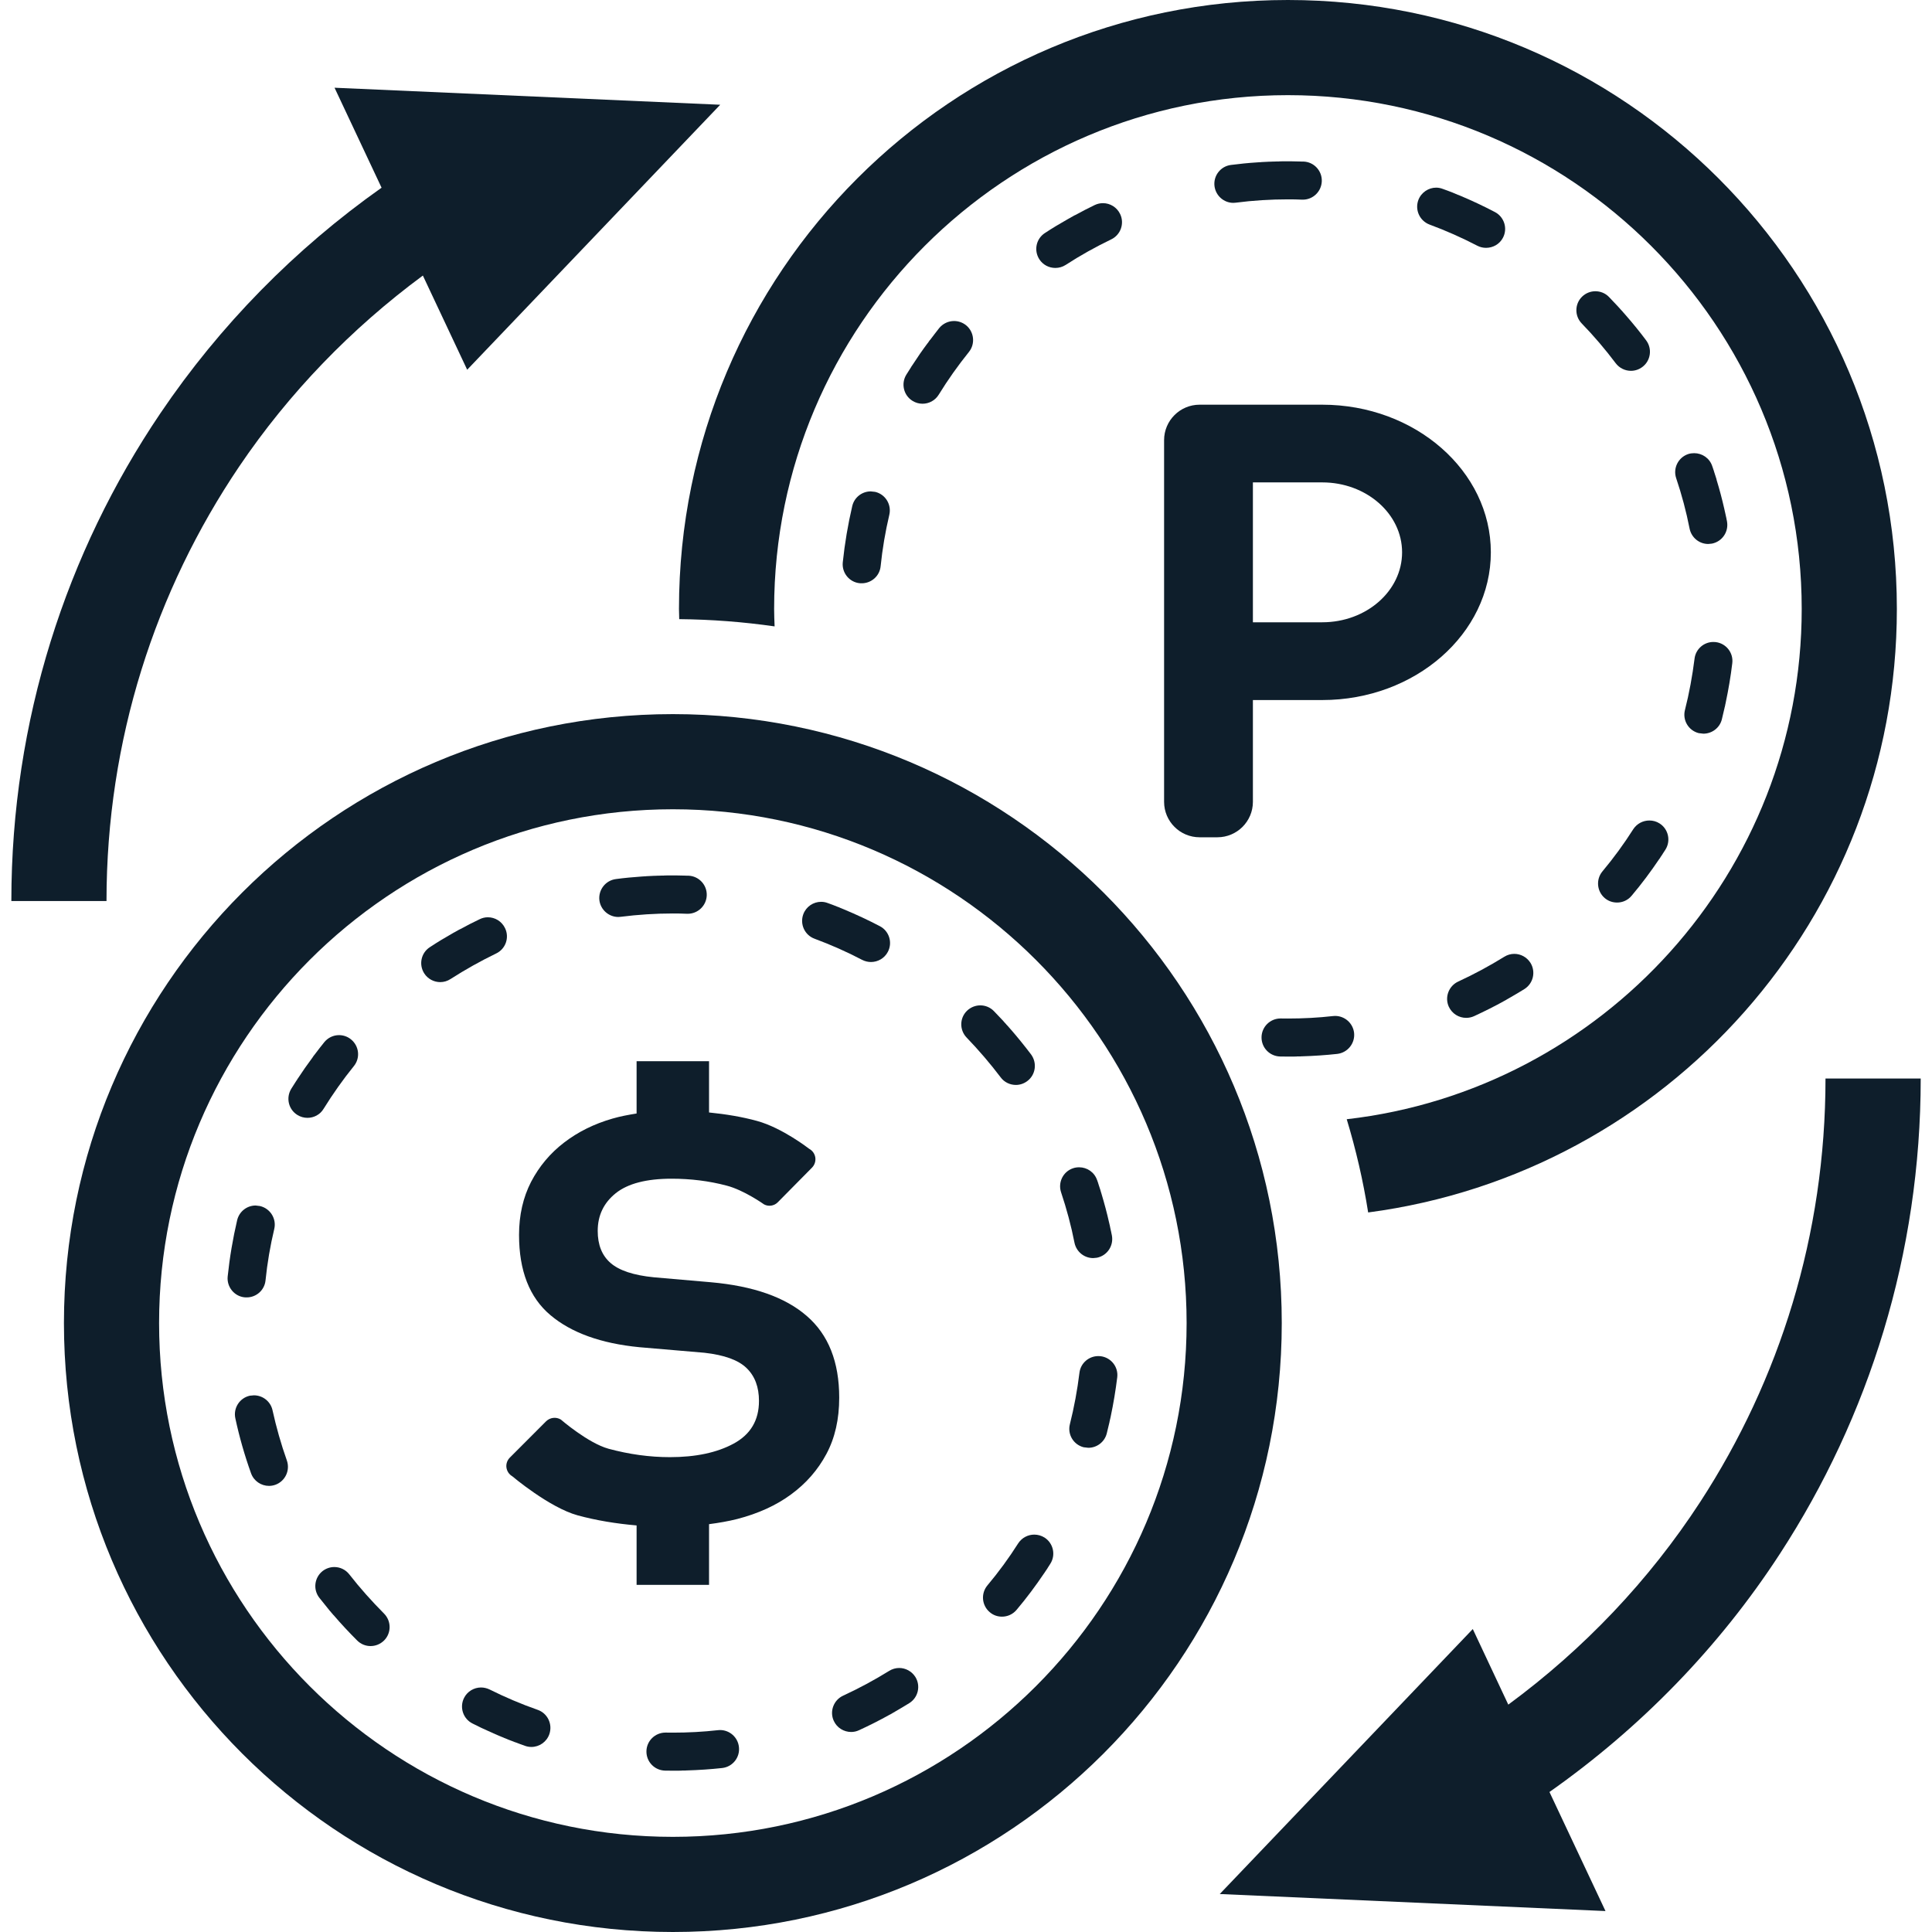 <svg width="32" height="32" viewBox="0 0 32 32" fill="none" xmlns="http://www.w3.org/2000/svg">
<g clip-path="url(#clip0_1196_15856)">
<path d="M20.469 3.357C20.753 3.32 21.044 3.302 21.333 3.302C21.411 3.302 21.49 3.303 21.568 3.307H21.579C21.748 3.307 21.887 3.172 21.893 3.002C21.899 2.828 21.763 2.682 21.59 2.676H21.557H21.553L21.549 2.675H21.547H21.544H21.54H21.539H21.536C21.489 2.674 21.442 2.672 21.395 2.672H21.387H21.386H21.383H21.378H21.378H21.376H21.374H21.372H21.37H21.368H21.366H21.364H21.362H21.36H21.358H21.356H21.353H21.352H21.35H21.348H21.344H21.34H21.337H21.332H21.329H21.326H21.325H21.323H21.321H21.318H21.317H21.314H21.313H21.311H21.309H21.307H21.306H21.303H21.302H21.299H21.297H21.296H21.294H21.292H21.288H21.284H21.281H21.28H21.278H21.276H21.273H21.272H21.269H21.268H21.266H21.264H21.262H21.261H21.258H21.257H21.254H21.252H21.251H21.25H21.247H21.244H21.243H21.239H21.236H21.235H21.233H21.231H21.229H21.228L21.225 2.673H21.223H21.221H21.219H21.217H21.216H21.213H21.209H21.209H21.206H21.205H21.203H21.202H21.199H21.198H21.195H21.194H21.192H21.19L21.188 2.674H21.186H21.184H21.183H21.18H21.178H21.176H21.174H21.172H21.172H21.169H21.165H21.161H21.158H21.157H21.154H21.153H21.149H21.147H21.145H21.143H21.141H21.139H21.138L21.135 2.675H21.133H21.131H21.131H21.128H21.125H21.124H21.12H21.116H21.114L21.112 2.676H21.11H21.108H21.105H21.104H21.102H21.1H21.098H21.097H21.094H21.09H21.088H21.087H21.085H21.084H21.083H21.081H21.079H21.076H21.075L21.073 2.677H21.071H21.069H21.067H21.065H21.064H21.061H21.059H21.057L21.056 2.678H21.053H21.049H21.046H21.041H21.04H21.038H21.036H21.034H21.031H21.03H21.028H21.026L21.024 2.679H21.023H21.02H21.016H21.012H21.008H21.005H21.004H21.001H20.998H20.997L20.995 2.68H20.993H20.991H20.99H20.987H20.986H20.983H20.982H20.979H20.975H20.971L20.968 2.681H20.967H20.964H20.963H20.961H20.959L20.953 2.682H20.953H20.95H20.946H20.938H20.934L20.931 2.683H20.93H20.924H20.922L20.921 2.684H20.919H20.916H20.909H20.905H20.901L20.894 2.685H20.893H20.891H20.889L20.887 2.686H20.879H20.876H20.872L20.864 2.687H20.861H20.86L20.85 2.688H20.849H20.846H20.842L20.834 2.689H20.832H20.831L20.817 2.69C20.672 2.699 20.53 2.714 20.389 2.732C20.217 2.753 20.094 2.911 20.116 3.084C20.137 3.243 20.272 3.36 20.428 3.36L20.469 3.357Z" fill="#0E1E2B"/>
<path d="M18.269 3.365C18.222 3.365 18.176 3.375 18.132 3.396C18.024 3.448 17.919 3.502 17.816 3.559L17.796 3.568L17.792 3.57L17.786 3.573V3.574L17.783 3.575H17.782L17.776 3.579L17.774 3.581H17.773L17.771 3.582V3.583L17.767 3.585L17.765 3.586H17.763L17.761 3.588L17.757 3.59L17.755 3.592H17.753L17.751 3.593V3.594L17.747 3.595V3.596L17.745 3.597L17.743 3.598H17.741L17.74 3.599L17.739 3.6L17.736 3.602H17.735L17.733 3.604H17.733L17.731 3.605L17.73 3.606L17.727 3.607L17.726 3.608L17.724 3.609L17.723 3.61H17.722L17.72 3.611L17.716 3.614L17.714 3.615H17.713L17.711 3.616H17.71L17.704 3.619L17.701 3.621L17.695 3.625L17.692 3.627H17.691L17.682 3.632C17.554 3.704 17.43 3.779 17.308 3.859C17.161 3.954 17.12 4.148 17.215 4.295C17.275 4.388 17.376 4.438 17.48 4.438C17.538 4.438 17.598 4.422 17.651 4.388C17.892 4.231 18.146 4.09 18.405 3.965C18.562 3.89 18.628 3.701 18.553 3.545C18.499 3.432 18.386 3.365 18.269 3.365Z" fill="#0E1E2B"/>
<path d="M24.094 3.204L24.088 3.201H24.087L24.084 3.2L24.074 3.196L24.064 3.191H24.063C24.008 3.17 23.953 3.148 23.897 3.129C23.861 3.115 23.824 3.108 23.787 3.108C23.66 3.108 23.539 3.188 23.492 3.314C23.432 3.479 23.516 3.659 23.679 3.72C23.947 3.819 24.213 3.937 24.469 4.07C24.515 4.094 24.565 4.105 24.613 4.105C24.728 4.105 24.838 4.045 24.894 3.937C24.975 3.783 24.914 3.592 24.76 3.512C24.57 3.412 24.373 3.32 24.173 3.236L24.162 3.232L24.159 3.23L24.152 3.229L24.148 3.227L24.143 3.224L24.139 3.223L24.129 3.219L24.119 3.214H24.117L24.115 3.213L24.108 3.21L24.105 3.209H24.104L24.098 3.206V3.205L24.094 3.204Z" fill="#0E1E2B"/>
<path d="M13.362 21.796C13.004 21.485 12.474 21.3 11.774 21.238L10.831 21.156C10.494 21.123 10.255 21.043 10.113 20.919C9.97 20.795 9.9 20.618 9.9 20.388C9.9 20.13 10 19.923 10.199 19.763C10.398 19.604 10.707 19.523 11.123 19.523C11.442 19.523 11.745 19.561 12.033 19.637C12.322 19.711 12.656 19.949 12.656 19.949C12.732 19.989 12.825 19.973 12.884 19.912L13.449 19.34C13.493 19.295 13.513 19.233 13.504 19.171C13.494 19.109 13.457 19.057 13.401 19.027C13.401 19.027 12.959 18.681 12.538 18.566C12.291 18.498 12.023 18.454 11.744 18.426V17.577H10.544V18.443C10.408 18.465 10.273 18.49 10.146 18.527C9.84 18.615 9.572 18.748 9.341 18.926C9.112 19.102 8.93 19.319 8.796 19.576C8.664 19.833 8.597 20.126 8.597 20.454C8.597 21.047 8.769 21.49 9.117 21.783C9.462 22.074 9.953 22.252 10.591 22.314L11.668 22.406C11.996 22.443 12.228 22.526 12.365 22.659C12.504 22.793 12.571 22.975 12.571 23.204C12.571 23.524 12.432 23.758 12.153 23.91C11.875 24.061 11.521 24.135 11.096 24.135C10.759 24.135 10.421 24.088 10.08 23.996C9.739 23.902 9.289 23.512 9.289 23.512C9.211 23.465 9.111 23.477 9.045 23.541L8.445 24.142C8.402 24.185 8.38 24.245 8.388 24.306C8.396 24.366 8.431 24.42 8.484 24.451C8.484 24.451 9.098 24.97 9.568 25.099C9.877 25.183 10.202 25.236 10.544 25.266V26.25H11.744V25.245C11.904 25.224 12.062 25.197 12.213 25.159C12.558 25.069 12.855 24.935 13.103 24.752C13.35 24.571 13.546 24.348 13.688 24.082C13.83 23.816 13.9 23.507 13.9 23.15C13.9 22.558 13.722 22.107 13.362 21.796Z" fill="#0E1E2B"/>
<path d="M11.145 11.828C5.574 11.828 1.059 16.344 1.059 21.914C1.059 27.484 5.574 32 11.145 32C16.715 32 21.23 27.484 21.23 21.914C21.23 16.344 16.715 11.828 11.145 11.828ZM11.145 30.424C6.451 30.424 2.635 26.606 2.635 21.914C2.635 17.222 6.451 13.404 11.145 13.404C15.836 13.404 19.654 17.222 19.654 21.914C19.654 26.606 15.836 30.424 11.145 30.424Z" fill="#0E1E2B"/>
<path d="M10.241 15.188L10.282 15.185C10.565 15.149 10.856 15.13 11.145 15.13C11.223 15.13 11.302 15.131 11.38 15.135H11.391C11.56 15.135 11.7 15 11.706 14.83C11.712 14.656 11.575 14.51 11.401 14.504H11.37H11.366L11.362 14.503H11.361H11.358H11.357H11.356H11.351H11.348C11.301 14.502 11.255 14.5 11.208 14.5H11.2H11.198H11.196H11.195H11.19H11.188H11.186H11.184H11.182H11.18H11.178H11.177H11.175H11.173H11.17H11.169H11.165H11.162H11.161H11.157H11.153H11.152H11.149H11.145H11.141H11.137H11.134H11.133H11.13H11.129H11.126H11.124H11.122H11.12H11.118H11.116H11.114H11.112H11.11H11.108H11.106H11.104H11.103H11.1H11.097H11.095H11.092H11.09H11.089H11.086H11.085H11.081H11.079H11.077H11.075H11.073H11.071H11.069H11.067H11.065H11.063H11.061H11.059H11.058H11.055H11.051H11.05H11.047H11.044H11.043H11.041H11.04L11.037 14.501H11.036H11.034H11.032H11.03H11.028H11.026H11.025H11.022H11.02H11.018H11.017H11.014H11.01H11.007H11.004H11.002L11 14.502H10.999H10.996H10.995H10.992H10.991H10.989H10.987H10.985H10.984H10.981H10.977H10.976H10.973H10.972H10.969H10.966H10.966H10.961H10.959H10.958H10.955H10.954H10.952H10.95L10.948 14.503H10.946H10.944H10.942H10.94H10.939H10.936H10.932H10.928H10.925L10.924 14.504H10.921H10.92H10.916H10.915H10.913H10.911H10.909H10.907H10.906H10.903H10.901H10.899H10.898H10.895H10.892H10.891H10.887H10.886L10.884 14.505H10.883H10.88H10.879H10.877H10.876H10.874H10.872H10.87L10.868 14.506H10.866H10.865H10.862H10.858H10.854H10.851H10.85H10.847H10.846H10.842H10.84H10.838L10.836 14.507H10.835H10.833H10.832H10.829H10.828H10.825H10.824H10.821H10.817H10.813H10.809L10.807 14.508H10.805H10.803H10.802H10.799H10.797H10.796H10.794H10.792H10.791H10.788H10.784L10.78 14.509H10.776H10.773H10.772L10.765 14.51H10.764H10.762H10.761H10.758H10.751H10.747L10.743 14.511H10.736H10.735L10.733 14.512H10.731H10.729H10.728H10.721H10.72H10.717H10.713L10.706 14.513H10.703H10.702L10.7 14.514H10.699H10.692H10.691H10.688H10.684L10.676 14.515H10.672L10.662 14.516H10.659H10.658H10.655L10.647 14.517H10.643L10.629 14.518H10.628C10.485 14.528 10.342 14.541 10.202 14.56C10.029 14.582 9.907 14.74 9.928 14.913C9.949 15.071 10.085 15.188 10.241 15.188Z" fill="#0E1E2B"/>
<path d="M8.365 15.373C8.311 15.26 8.199 15.193 8.081 15.193C8.035 15.193 7.989 15.203 7.945 15.225C7.837 15.276 7.732 15.33 7.628 15.387L7.609 15.396L7.605 15.398L7.599 15.401V15.402L7.595 15.403L7.589 15.407L7.586 15.409H7.585L7.583 15.41L7.582 15.411L7.579 15.412L7.576 15.414H7.575L7.574 15.416H7.573L7.57 15.418H7.569L7.567 15.42H7.566L7.564 15.421L7.563 15.422L7.56 15.423L7.559 15.424L7.557 15.425L7.556 15.426H7.554L7.553 15.427L7.551 15.428L7.548 15.43L7.546 15.432H7.544L7.542 15.433V15.434L7.539 15.435V15.436L7.537 15.437L7.535 15.438H7.534L7.533 15.438L7.529 15.441L7.527 15.442H7.525L7.523 15.443L7.517 15.447H7.516L7.513 15.449L7.506 15.453L7.503 15.455L7.494 15.46C7.367 15.532 7.242 15.607 7.12 15.688C6.974 15.782 6.933 15.977 7.027 16.123C7.087 16.216 7.189 16.267 7.292 16.267C7.351 16.267 7.41 16.25 7.462 16.216C7.705 16.06 7.959 15.918 8.217 15.793C8.375 15.718 8.441 15.529 8.365 15.373Z" fill="#0E1E2B"/>
<path d="M8.905 28.32C8.633 28.225 8.366 28.111 8.109 27.983C8.063 27.961 8.015 27.95 7.967 27.95C7.852 27.95 7.741 28.014 7.686 28.123C7.608 28.279 7.67 28.469 7.827 28.547C7.922 28.596 8.02 28.642 8.12 28.686L8.129 28.689L8.139 28.694V28.695L8.143 28.696L8.146 28.697L8.147 28.698H8.149L8.15 28.699L8.153 28.7L8.157 28.702L8.159 28.703H8.161L8.163 28.705L8.167 28.707L8.169 28.708H8.17L8.172 28.709L8.173 28.71L8.176 28.711L8.18 28.712V28.713H8.182L8.184 28.714L8.186 28.715H8.187L8.19 28.717H8.191L8.193 28.718L8.194 28.719L8.196 28.72H8.198L8.199 28.721L8.202 28.722L8.203 28.723H8.205L8.206 28.724L8.208 28.725H8.209L8.212 28.727H8.214L8.215 28.728L8.216 28.729H8.217L8.219 28.73L8.223 28.731V28.732H8.225L8.227 28.733H8.228L8.229 28.734L8.235 28.737H8.237L8.239 28.738V28.739L8.246 28.742H8.247L8.249 28.743H8.25L8.252 28.744H8.253L8.257 28.746L8.259 28.747H8.26L8.262 28.749L8.27 28.752L8.272 28.753H8.273L8.28 28.756L8.284 28.757L8.291 28.761H8.292L8.294 28.762L8.301 28.765L8.303 28.766H8.304L8.314 28.77H8.315L8.325 28.774L8.327 28.776H8.328L8.335 28.778H8.336L8.338 28.78H8.339L8.346 28.783L8.348 28.784L8.35 28.786H8.351L8.359 28.789H8.362L8.37 28.793L8.372 28.794L8.38 28.797L8.382 28.798H8.383L8.39 28.801L8.393 28.802L8.401 28.806H8.403L8.404 28.807L8.406 28.808H8.407L8.413 28.811L8.415 28.812H8.417V28.813L8.423 28.815L8.424 28.816H8.426H8.428L8.43 28.818L8.434 28.819L8.435 28.82H8.437L8.438 28.821L8.44 28.822H8.442L8.444 28.823L8.446 28.824H8.448L8.449 28.825L8.45 28.826H8.452L8.455 28.828H8.456L8.458 28.828H8.46L8.462 28.829H8.463L8.464 28.831L8.466 28.831L8.467 28.832L8.469 28.834H8.471L8.473 28.834H8.474L8.477 28.835H8.478L8.481 28.837L8.483 28.838H8.485L8.487 28.839L8.489 28.84L8.491 28.841H8.492L8.494 28.842L8.495 28.843L8.499 28.844L8.501 28.845H8.503L8.505 28.846H8.506L8.508 28.847L8.512 28.849L8.515 28.85L8.516 28.851L8.518 28.852L8.522 28.853L8.526 28.855L8.529 28.856H8.53L8.536 28.858L8.54 28.859C8.593 28.88 8.644 28.898 8.697 28.917C8.731 28.929 8.766 28.935 8.802 28.935C8.931 28.935 9.054 28.853 9.099 28.723C9.156 28.557 9.069 28.377 8.905 28.32Z" fill="#0E1E2B"/>
<path d="M5.786 26.077C5.724 25.997 5.631 25.955 5.538 25.955C5.469 25.955 5.402 25.977 5.344 26.021C5.207 26.129 5.182 26.326 5.289 26.464C5.346 26.537 5.405 26.609 5.464 26.682L5.469 26.688L5.471 26.689L5.477 26.695V26.696L5.479 26.697V26.699L5.481 26.7V26.701L5.483 26.704L5.485 26.705V26.707L5.487 26.708V26.709L5.489 26.711L5.491 26.712L5.492 26.713L5.493 26.715L5.494 26.717H5.495L5.497 26.72L5.499 26.722L5.5 26.723L5.501 26.725L5.502 26.726L5.504 26.729L5.506 26.73L5.508 26.733L5.509 26.733L5.513 26.739L5.514 26.74L5.516 26.741V26.742L5.52 26.748L5.524 26.75C5.649 26.896 5.78 27.036 5.916 27.172C5.977 27.233 6.057 27.264 6.137 27.264C6.219 27.264 6.299 27.233 6.362 27.171C6.485 27.047 6.483 26.848 6.36 26.725C6.157 26.521 5.963 26.304 5.786 26.077Z" fill="#0E1E2B"/>
<path d="M4.086 21.489C4.245 21.489 4.382 21.369 4.398 21.207C4.427 20.92 4.476 20.634 4.543 20.354C4.582 20.185 4.476 20.016 4.307 19.976L4.234 19.967C4.092 19.967 3.963 20.064 3.928 20.21C3.857 20.514 3.804 20.825 3.771 21.143C3.754 21.314 3.879 21.471 4.052 21.488L4.086 21.489Z" fill="#0E1E2B"/>
<path d="M5.861 17.658C5.971 17.523 5.949 17.324 5.813 17.215C5.756 17.168 5.685 17.145 5.615 17.145C5.523 17.145 5.433 17.186 5.371 17.262C5.319 17.326 5.269 17.391 5.22 17.456L5.215 17.463L5.213 17.465L5.207 17.474H5.206L5.199 17.482L5.193 17.491L5.186 17.5V17.501L5.174 17.519C5.09 17.631 5.01 17.746 4.933 17.864H4.932L4.926 17.873V17.874L4.926 17.876L4.922 17.88V17.881L4.921 17.883L4.92 17.885V17.886L4.916 17.89L4.915 17.892L4.914 17.893V17.895H4.912L4.91 17.899V17.9L4.909 17.901L4.908 17.902L4.907 17.904L4.906 17.905L4.905 17.906L4.904 17.909L4.903 17.91L4.902 17.911L4.901 17.912L4.9 17.914L4.899 17.916L4.898 17.918L4.897 17.919L4.896 17.921L4.895 17.922L4.894 17.924L4.893 17.925L4.892 17.928H4.891L4.89 17.931L4.889 17.932L4.888 17.934H4.887L4.883 17.941C4.862 17.972 4.843 18.003 4.824 18.034C4.733 18.183 4.778 18.377 4.927 18.468C4.979 18.5 5.036 18.515 5.093 18.515C5.198 18.515 5.302 18.462 5.36 18.365C5.512 18.12 5.679 17.883 5.861 17.658Z" fill="#0E1E2B"/>
<path d="M4.514 23.359C4.482 23.211 4.351 23.111 4.206 23.111L4.139 23.117C3.969 23.154 3.861 23.322 3.898 23.492C3.965 23.803 4.052 24.107 4.158 24.402C4.204 24.53 4.325 24.611 4.455 24.611C4.49 24.611 4.525 24.605 4.56 24.593C4.724 24.534 4.809 24.354 4.751 24.189C4.655 23.919 4.576 23.64 4.514 23.359Z" fill="#0E1E2B"/>
<path d="M14.894 27.627C14.836 27.627 14.778 27.643 14.726 27.676C14.482 27.827 14.226 27.965 13.966 28.085C13.808 28.157 13.737 28.345 13.81 28.503C13.862 28.618 13.978 28.687 14.097 28.687C14.141 28.687 14.185 28.678 14.228 28.658C14.402 28.578 14.572 28.492 14.739 28.399L14.742 28.398H14.743L14.749 28.394L14.752 28.392H14.753L14.759 28.389L14.761 28.387H14.763L14.765 28.385L14.769 28.383L14.771 28.382L14.773 28.381L14.775 28.38V28.379L14.778 28.378V28.377L14.78 28.376L14.782 28.375L14.783 28.374L14.784 28.373L14.787 28.372L14.788 28.371L14.79 28.37H14.792L14.793 28.369L14.794 28.368L14.796 28.367L14.799 28.365H14.8L14.802 28.364V28.363L14.804 28.362H14.805L14.81 28.359L14.812 28.358L14.814 28.357H14.815L14.822 28.352L14.823 28.351C14.903 28.305 14.983 28.257 15.061 28.209C15.208 28.117 15.253 27.923 15.161 27.775C15.101 27.681 14.998 27.627 14.894 27.627Z" fill="#0E1E2B"/>
<path d="M17.301 25.467C17.248 25.434 17.189 25.418 17.131 25.418C17.027 25.418 16.926 25.469 16.865 25.562C16.711 25.805 16.539 26.04 16.354 26.26C16.243 26.394 16.261 26.593 16.395 26.704C16.453 26.754 16.525 26.777 16.596 26.777C16.686 26.777 16.775 26.739 16.838 26.664C17.002 26.47 17.154 26.266 17.297 26.054L17.299 26.051H17.3L17.303 26.045L17.304 26.044L17.306 26.041L17.308 26.039L17.309 26.035H17.311L17.311 26.033L17.312 26.031L17.314 26.029H17.314L17.316 26.026V26.025L17.318 26.023V26.022L17.32 26.02V26.019L17.322 26.017V26.017L17.324 26.015V26.014L17.326 26.012V26.01L17.328 26.008L17.329 26.007L17.33 26.006V26.004L17.332 26.003L17.336 25.996L17.337 25.994H17.338L17.342 25.987V25.986L17.344 25.984L17.35 25.976V25.974L17.396 25.902C17.49 25.756 17.447 25.561 17.301 25.467Z" fill="#0E1E2B"/>
<path d="M18.107 20.838L18.168 20.832C18.339 20.798 18.449 20.633 18.416 20.461L18.408 20.423V20.422V20.42H18.407L18.406 20.412V20.411L18.405 20.409V20.408L18.404 20.4L18.403 20.399L18.402 20.397V20.396V20.394V20.393L18.401 20.389L18.4 20.387V20.386V20.384L18.399 20.382V20.381L18.398 20.378V20.376V20.375V20.373L18.397 20.371L18.396 20.369V20.367V20.365L18.395 20.363V20.361L18.394 20.36V20.358V20.357V20.355L18.392 20.353V20.352V20.349V20.348V20.346L18.391 20.344L18.39 20.341V20.338V20.337L18.389 20.334L18.388 20.333V20.33L18.387 20.326L18.386 20.323V20.322V20.319L18.385 20.312V20.311L18.384 20.308V20.308L18.381 20.297V20.294L18.379 20.286L18.378 20.283L18.375 20.272V20.271L18.373 20.258H18.372C18.336 20.096 18.293 19.936 18.246 19.779L18.242 19.765L18.235 19.744V19.743L18.232 19.73H18.23L18.229 19.72V19.719L18.227 19.716L18.224 19.705L18.221 19.695V19.694L18.219 19.691L18.217 19.684V19.683L18.216 19.681L18.215 19.68L18.214 19.674H18.213V19.67L18.211 19.667V19.666V19.663L18.209 19.66V19.659L18.208 19.656V19.655L18.207 19.652L18.205 19.649V19.648V19.646V19.644L18.203 19.642V19.641L18.202 19.638L18.201 19.636V19.634V19.631L18.199 19.631V19.629V19.628L18.197 19.625V19.624V19.621L18.196 19.62L18.195 19.618V19.617V19.614L18.194 19.613V19.611V19.609L18.192 19.607L18.192 19.606V19.605L18.191 19.602L18.189 19.601V19.599V19.598L18.189 19.596L18.188 19.595V19.593V19.591L18.186 19.588V19.587V19.585L18.185 19.584L18.184 19.582V19.581L18.183 19.578L18.182 19.576V19.574V19.573L18.181 19.572L18.18 19.57L18.178 19.564V19.562L18.177 19.561H18.176V19.559V19.557L18.174 19.553V19.552V19.55L18.172 19.548C18.128 19.416 18.006 19.334 17.874 19.334C17.841 19.334 17.807 19.338 17.773 19.35C17.608 19.405 17.52 19.584 17.575 19.749C17.666 20.021 17.742 20.303 17.797 20.584C17.828 20.734 17.959 20.838 18.107 20.838Z" fill="#0E1E2B"/>
<path d="M11.927 28.655L11.892 28.657C11.646 28.685 11.395 28.698 11.146 28.698C11.107 28.698 11.066 28.697 11.027 28.697H11.023C10.851 28.697 10.71 28.834 10.707 29.006C10.704 29.181 10.842 29.323 11.016 29.327C11.049 29.328 11.081 29.328 11.114 29.328H11.115H11.118H11.124H11.126H11.128H11.13H11.132H11.134H11.137H11.138H11.141H11.142H11.146H11.149H11.15H11.152H11.152H11.155H11.155H11.157H11.159H11.161H11.162H11.164H11.165H11.167H11.169H11.17H11.171H11.173H11.175H11.177H11.178H11.18H11.181H11.183H11.185H11.191H11.194H11.194H11.197H11.198H11.2H11.202H11.204H11.206H11.208H11.209H11.21H11.212H11.214H11.216H11.218H11.22H11.222H11.223H11.226H11.232H11.233H11.235H11.236H11.238H11.239H11.241H11.243H11.245H11.247H11.249H11.251H11.252H11.255L11.257 29.327H11.259H11.261H11.262H11.265H11.274H11.277H11.28H11.281H11.283H11.284H11.286H11.288H11.29L11.293 29.326H11.294H11.296H11.297H11.3H11.302H11.304H11.306H11.307H11.319H11.322H11.325H11.329H11.331H11.333H11.335H11.339H11.341H11.345L11.37 29.324H11.374H11.377C11.573 29.318 11.769 29.305 11.961 29.284C12.134 29.265 12.259 29.109 12.239 28.936C12.222 28.775 12.085 28.655 11.927 28.655Z" fill="#0E1E2B"/>
<path d="M18.229 22.463L18.192 22.461C18.034 22.461 17.898 22.578 17.879 22.738C17.844 23.023 17.791 23.31 17.721 23.588C17.677 23.757 17.78 23.928 17.948 23.971L18.026 23.98C18.166 23.98 18.294 23.886 18.331 23.744C18.347 23.68 18.362 23.616 18.377 23.553V23.552V23.549L18.379 23.541V23.538L18.38 23.537L18.381 23.535V23.534V23.53L18.382 23.529L18.383 23.527V23.525V23.524V23.522V23.52L18.384 23.518L18.385 23.517V23.515V23.514V23.512L18.386 23.51L18.387 23.508V23.507V23.504V23.503L18.389 23.5V23.499V23.497V23.496L18.391 23.489V23.488V23.485L18.393 23.482L18.394 23.474L18.395 23.472V23.471L18.397 23.461C18.442 23.248 18.478 23.032 18.505 22.813C18.526 22.641 18.403 22.484 18.229 22.463Z" fill="#0E1E2B"/>
<path d="M13.491 15.548C13.76 15.648 14.026 15.765 14.281 15.899C14.327 15.922 14.377 15.934 14.426 15.934C14.539 15.934 14.65 15.873 14.706 15.765C14.787 15.611 14.727 15.42 14.572 15.34C14.381 15.24 14.186 15.149 13.985 15.065L13.975 15.061L13.972 15.059H13.971L13.965 15.057L13.961 15.055L13.954 15.052L13.951 15.051L13.942 15.047H13.941L13.931 15.042H13.93L13.927 15.041L13.92 15.038L13.916 15.037L13.91 15.034V15.033L13.906 15.032L13.9 15.029H13.899L13.897 15.028V15.027L13.886 15.024L13.875 15.02C13.82 14.998 13.765 14.976 13.709 14.957C13.673 14.943 13.637 14.937 13.6 14.937C13.472 14.937 13.352 15.016 13.305 15.143C13.245 15.307 13.328 15.488 13.491 15.548Z" fill="#0E1E2B"/>
<path d="M16.826 17.97C16.892 17.97 16.958 17.949 17.015 17.906C17.154 17.803 17.181 17.605 17.078 17.465C16.971 17.324 16.861 17.188 16.746 17.055H16.745L16.74 17.049L16.738 17.047V17.046L16.733 17.041L16.732 17.04L16.73 17.038L16.728 17.035L16.726 17.032V17.031L16.724 17.029H16.723L16.72 17.027L16.718 17.024V17.023L16.716 17.022V17.021L16.715 17.019L16.712 17.018L16.712 17.016H16.71L16.709 17.014V17.013L16.707 17.011V17.01L16.705 17.008L16.703 17.007L16.702 17.005L16.701 17.004L16.7 17.003L16.699 17.002L16.697 16.999L16.695 16.998V16.996L16.693 16.995V16.994L16.691 16.993L16.689 16.991L16.688 16.99L16.687 16.988L16.686 16.987L16.685 16.986L16.681 16.982L16.679 16.98L16.678 16.979H16.677L16.673 16.973L16.672 16.972L16.671 16.971H16.67L16.665 16.965V16.964L16.663 16.962V16.961L16.657 16.956L16.656 16.954V16.953L16.65 16.948V16.947L16.648 16.945L16.641 16.938H16.64L16.634 16.93L16.633 16.929L16.619 16.913V16.912C16.568 16.858 16.515 16.802 16.462 16.747C16.401 16.684 16.319 16.652 16.237 16.652C16.158 16.652 16.079 16.682 16.017 16.741C15.892 16.862 15.89 17.061 16.011 17.186C16.21 17.393 16.4 17.614 16.574 17.844C16.634 17.926 16.73 17.97 16.826 17.97Z" fill="#0E1E2B"/>
<path d="M14.422 8.139C14.28 8.139 14.15 8.236 14.116 8.382C14.045 8.686 13.992 8.997 13.959 9.314C13.941 9.487 14.067 9.643 14.24 9.66L14.273 9.661C14.432 9.661 14.57 9.541 14.586 9.379C14.615 9.092 14.664 8.806 14.73 8.526C14.769 8.356 14.665 8.187 14.496 8.147L14.422 8.139Z" fill="#0E1E2B"/>
<path d="M15.557 5.433C15.507 5.498 15.456 5.562 15.407 5.628L15.401 5.634L15.399 5.636L15.393 5.645L15.386 5.654L15.38 5.664L15.374 5.672V5.673L15.36 5.69C15.276 5.802 15.196 5.918 15.12 6.036L15.114 6.045V6.046L15.112 6.048L15.109 6.051V6.052L15.108 6.054L15.106 6.056V6.057L15.102 6.061V6.063L15.101 6.064L15.1 6.066H15.099L15.097 6.07L15.096 6.071V6.072L15.094 6.074V6.075L15.092 6.077V6.078L15.09 6.081V6.082L15.088 6.083V6.084L15.087 6.086V6.088L15.085 6.09V6.091L15.083 6.094L15.081 6.096V6.097L15.079 6.1L15.077 6.102V6.103L15.075 6.105V6.106L15.071 6.112C15.05 6.144 15.03 6.175 15.011 6.207C14.921 6.354 14.966 6.549 15.115 6.64C15.167 6.672 15.223 6.687 15.28 6.687C15.386 6.687 15.489 6.634 15.549 6.536C15.699 6.292 15.867 6.055 16.048 5.83C16.157 5.695 16.135 5.496 16.001 5.387C15.942 5.34 15.872 5.317 15.802 5.317C15.711 5.317 15.62 5.357 15.557 5.433Z" fill="#0E1E2B"/>
<path d="M23.997 16.675C24.051 16.791 24.165 16.859 24.284 16.859C24.329 16.859 24.373 16.85 24.415 16.831C24.59 16.75 24.761 16.665 24.927 16.572L24.931 16.57L24.937 16.566L24.941 16.565L24.947 16.561L24.95 16.559H24.951L24.952 16.557L24.956 16.555L24.958 16.554L24.96 16.553L24.962 16.552L24.963 16.551L24.966 16.55V16.549L24.968 16.548L24.97 16.547L24.972 16.546V16.545L24.976 16.544V16.543L24.978 16.542H24.98L24.981 16.541L24.982 16.54L24.984 16.539L24.987 16.537H24.988L24.989 16.536H24.991L24.992 16.534H24.994L24.997 16.531L24.999 16.53L25.002 16.529L25.009 16.524L25.012 16.523C25.091 16.478 25.171 16.43 25.249 16.382C25.396 16.289 25.441 16.096 25.349 15.947C25.288 15.852 25.187 15.799 25.081 15.799C25.025 15.799 24.966 15.815 24.914 15.848C24.67 15.999 24.414 16.137 24.154 16.257C23.995 16.33 23.925 16.517 23.997 16.675Z" fill="#0E1E2B"/>
<path d="M26.542 14.432C26.43 14.566 26.449 14.765 26.581 14.876C26.64 14.926 26.712 14.949 26.784 14.949C26.874 14.949 26.963 14.911 27.025 14.836C27.189 14.642 27.341 14.438 27.484 14.226H27.485L27.487 14.223L27.491 14.217L27.492 14.216L27.493 14.214H27.494L27.496 14.211L27.497 14.207L27.498 14.205L27.5 14.203L27.502 14.202V14.201L27.503 14.198V14.197L27.505 14.195V14.194L27.507 14.192V14.191L27.509 14.189V14.188L27.511 14.186V14.185L27.513 14.183V14.181L27.515 14.18L27.516 14.178L27.517 14.178L27.518 14.176L27.519 14.175L27.523 14.168L27.525 14.166L27.529 14.159V14.158L27.531 14.157V14.156L27.537 14.148V14.146L27.584 14.074C27.677 13.928 27.635 13.732 27.488 13.639C27.436 13.605 27.377 13.59 27.319 13.59C27.214 13.59 27.113 13.641 27.052 13.734C26.898 13.977 26.726 14.212 26.542 14.432Z" fill="#0E1E2B"/>
<path d="M28.361 7.722L28.36 7.72C28.316 7.588 28.193 7.506 28.061 7.506C28.028 7.506 27.994 7.51 27.961 7.521C27.796 7.577 27.707 7.756 27.763 7.921C27.855 8.193 27.93 8.475 27.985 8.756C28.016 8.906 28.146 9.01 28.294 9.01L28.355 9.004C28.526 8.97 28.637 8.805 28.604 8.633L28.596 8.595V8.594V8.592L28.594 8.584V8.583V8.581V8.58L28.592 8.572V8.571L28.591 8.57L28.59 8.568V8.566V8.565L28.589 8.56L28.588 8.559V8.558V8.556V8.554V8.553L28.587 8.55L28.586 8.548V8.547V8.545V8.543L28.584 8.541V8.539V8.537V8.535L28.583 8.533V8.531L28.582 8.53V8.528V8.527L28.581 8.524V8.523L28.58 8.52V8.519V8.517V8.516L28.578 8.514V8.513V8.51V8.509L28.577 8.506V8.505L28.576 8.502V8.498L28.574 8.495V8.494V8.491L28.572 8.484V8.483V8.48L28.571 8.479L28.569 8.469L28.568 8.468V8.466L28.566 8.458V8.455L28.563 8.444V8.443L28.56 8.429C28.523 8.267 28.481 8.107 28.433 7.951L28.43 7.936L28.424 7.916V7.915L28.419 7.902L28.416 7.891V7.89L28.414 7.887L28.412 7.877L28.408 7.867V7.866L28.407 7.863H28.406L28.404 7.856V7.855V7.852L28.403 7.851L28.401 7.845L28.4 7.841L28.399 7.838L28.398 7.837V7.834L28.396 7.832V7.831V7.828L28.395 7.827L28.395 7.825V7.824L28.393 7.821V7.82L28.392 7.818V7.816L28.392 7.814L28.39 7.813V7.81L28.389 7.807V7.806V7.803L28.387 7.802L28.387 7.8V7.799L28.386 7.796V7.795L28.384 7.792V7.791L28.384 7.789L28.383 7.788V7.785L28.381 7.784L28.381 7.782V7.781V7.779L28.38 7.778L28.378 7.777V7.774L28.378 7.772L28.377 7.771V7.769V7.768L28.375 7.767L28.375 7.765V7.763L28.374 7.76L28.373 7.759V7.757V7.756L28.371 7.754V7.753V7.75L28.369 7.748V7.746V7.745L28.368 7.744V7.742L28.365 7.735V7.734V7.732H28.364L28.363 7.73V7.729L28.361 7.725V7.724V7.722H28.361Z" fill="#0E1E2B"/>
<path d="M21.204 17.499C21.237 17.5 21.27 17.5 21.303 17.5H21.304H21.306H21.307H21.311H21.313H21.315H21.317H21.319H21.321H21.324H21.325H21.329H21.333H21.336H21.337H21.339H21.341H21.343H21.346H21.347H21.349H21.351H21.352H21.352H21.355H21.356H21.358H21.359H21.36H21.362H21.364H21.366H21.368H21.37H21.372H21.378H21.379H21.382H21.384H21.386H21.388H21.389H21.39H21.392H21.393H21.395H21.397H21.398H21.399H21.401H21.403H21.404H21.406H21.407H21.409H21.411H21.413H21.42H21.421H21.423H21.425H21.427H21.428H21.43H21.432H21.433H21.435H21.436H21.438H21.44H21.442H21.443L21.444 17.499H21.446H21.448H21.449H21.452H21.462H21.465H21.466H21.468H21.47H21.472H21.474H21.476H21.477L21.481 17.498H21.483H21.485H21.487H21.488H21.49H21.491H21.493H21.494H21.507H21.51H21.511H21.513H21.514H21.517H21.52H21.52H21.523H21.526H21.528H21.529H21.532L21.558 17.496H21.562H21.566C21.761 17.49 21.956 17.477 22.149 17.456C22.321 17.436 22.446 17.281 22.428 17.108C22.41 16.947 22.273 16.827 22.114 16.827L22.08 16.829C21.834 16.857 21.583 16.87 21.333 16.87C21.294 16.87 21.255 16.869 21.216 16.869H21.21C21.038 16.869 20.898 17.007 20.895 17.178C20.892 17.353 21.03 17.495 21.204 17.499Z" fill="#0E1E2B"/>
<path d="M28.379 10.633C28.222 10.633 28.086 10.75 28.067 10.91C28.031 11.195 27.979 11.482 27.908 11.76C27.865 11.929 27.967 12.1 28.136 12.143L28.213 12.152C28.354 12.152 28.483 12.058 28.519 11.916C28.535 11.852 28.55 11.788 28.564 11.725V11.724V11.721L28.567 11.713L28.567 11.71L28.569 11.709V11.707V11.706L28.57 11.702L28.57 11.701V11.699V11.697V11.696V11.694L28.572 11.692L28.573 11.69V11.688V11.687V11.685L28.573 11.684L28.575 11.682V11.68L28.576 11.676V11.675L28.576 11.672V11.671V11.669V11.668L28.578 11.661V11.657H28.579L28.58 11.654L28.582 11.646V11.643V11.642L28.584 11.633C28.629 11.42 28.666 11.204 28.692 10.985C28.713 10.812 28.59 10.656 28.417 10.635L28.379 10.633Z" fill="#0E1E2B"/>
<path d="M26.806 5.085V5.084C26.755 5.029 26.703 4.974 26.65 4.919C26.588 4.855 26.507 4.824 26.424 4.824C26.345 4.824 26.266 4.854 26.205 4.913C26.08 5.034 26.078 5.234 26.199 5.358C26.399 5.564 26.588 5.786 26.761 6.016C26.823 6.098 26.918 6.142 27.013 6.142C27.08 6.142 27.146 6.121 27.203 6.078C27.341 5.975 27.37 5.777 27.265 5.637C27.16 5.496 27.048 5.359 26.933 5.227L26.928 5.221H26.927L26.925 5.219V5.218L26.921 5.213L26.92 5.212L26.918 5.21H26.917L26.915 5.207L26.913 5.204V5.203L26.912 5.201H26.91L26.909 5.199H26.908L26.906 5.196V5.195L26.904 5.193V5.192L26.902 5.191H26.901L26.899 5.188H26.898L26.896 5.186V5.185L26.894 5.183V5.182L26.892 5.18L26.89 5.179V5.178L26.888 5.176L26.887 5.175L26.886 5.174L26.884 5.171L26.883 5.17L26.882 5.168L26.881 5.167L26.88 5.166L26.878 5.165L26.877 5.163V5.162L26.875 5.161V5.159L26.873 5.158L26.869 5.153L26.868 5.152L26.867 5.15H26.865L26.861 5.145V5.144L26.859 5.143L26.853 5.137V5.136L26.851 5.134L26.845 5.128L26.843 5.126V5.125L26.837 5.12V5.119L26.836 5.117H26.835L26.829 5.109H26.828L26.822 5.102V5.101L26.806 5.085Z" fill="#0E1E2B"/>
<path d="M3.961 7.728C4.787 6.506 5.82 5.439 7.004 4.564L7.738 6.124L11.929 1.735L5.541 1.453L6.32 3.109C4.885 4.123 3.641 5.389 2.656 6.846C1.098 9.15 0.188 11.934 0.188 14.924H1.764C1.764 12.255 2.574 9.783 3.961 7.728Z" fill="#0E1E2B"/>
<path d="M30.236 17.864C30.236 20.453 29.475 22.856 28.162 24.875C27.314 26.178 26.232 27.314 24.982 28.234L24.394 26.982L20.203 31.371L26.592 31.653L25.664 29.681C27.173 28.619 28.475 27.283 29.482 25.734C30.955 23.471 31.813 20.764 31.813 17.864H30.236Z" fill="#0E1E2B"/>
<path d="M11.25 10.255C11.786 10.26 12.312 10.301 12.83 10.375C12.826 10.279 12.822 10.184 12.822 10.086C12.822 5.394 16.64 1.576 21.332 1.576C26.024 1.576 29.842 5.394 29.842 10.086C29.842 14.449 26.541 18.053 22.306 18.538C22.458 19.04 22.578 19.555 22.661 20.082C27.603 19.431 31.418 15.205 31.418 10.086C31.418 4.516 26.902 0 21.332 0C15.762 0 11.246 4.516 11.246 10.086C11.246 10.143 11.25 10.198 11.25 10.255Z" fill="#0E1E2B"/>
<path d="M21.901 6.703H19.869C19.545 6.703 19.281 6.966 19.281 7.29V13.281C19.281 13.605 19.545 13.868 19.869 13.868H20.164C20.488 13.868 20.752 13.605 20.752 13.281V11.595H21.901C23.44 11.595 24.693 10.497 24.693 9.148C24.693 7.801 23.44 6.703 21.901 6.703ZM21.901 10.307H20.752V7.99H21.901C22.631 7.99 23.223 8.51 23.223 9.148C23.223 9.788 22.631 10.307 21.901 10.307Z" fill="#0E1E2B"/>
</g>
<defs>
<clipPath id="clip0_1196_15856">
<rect width="32" height="32" fill="white"/>
</clipPath>
</defs>
</svg>
